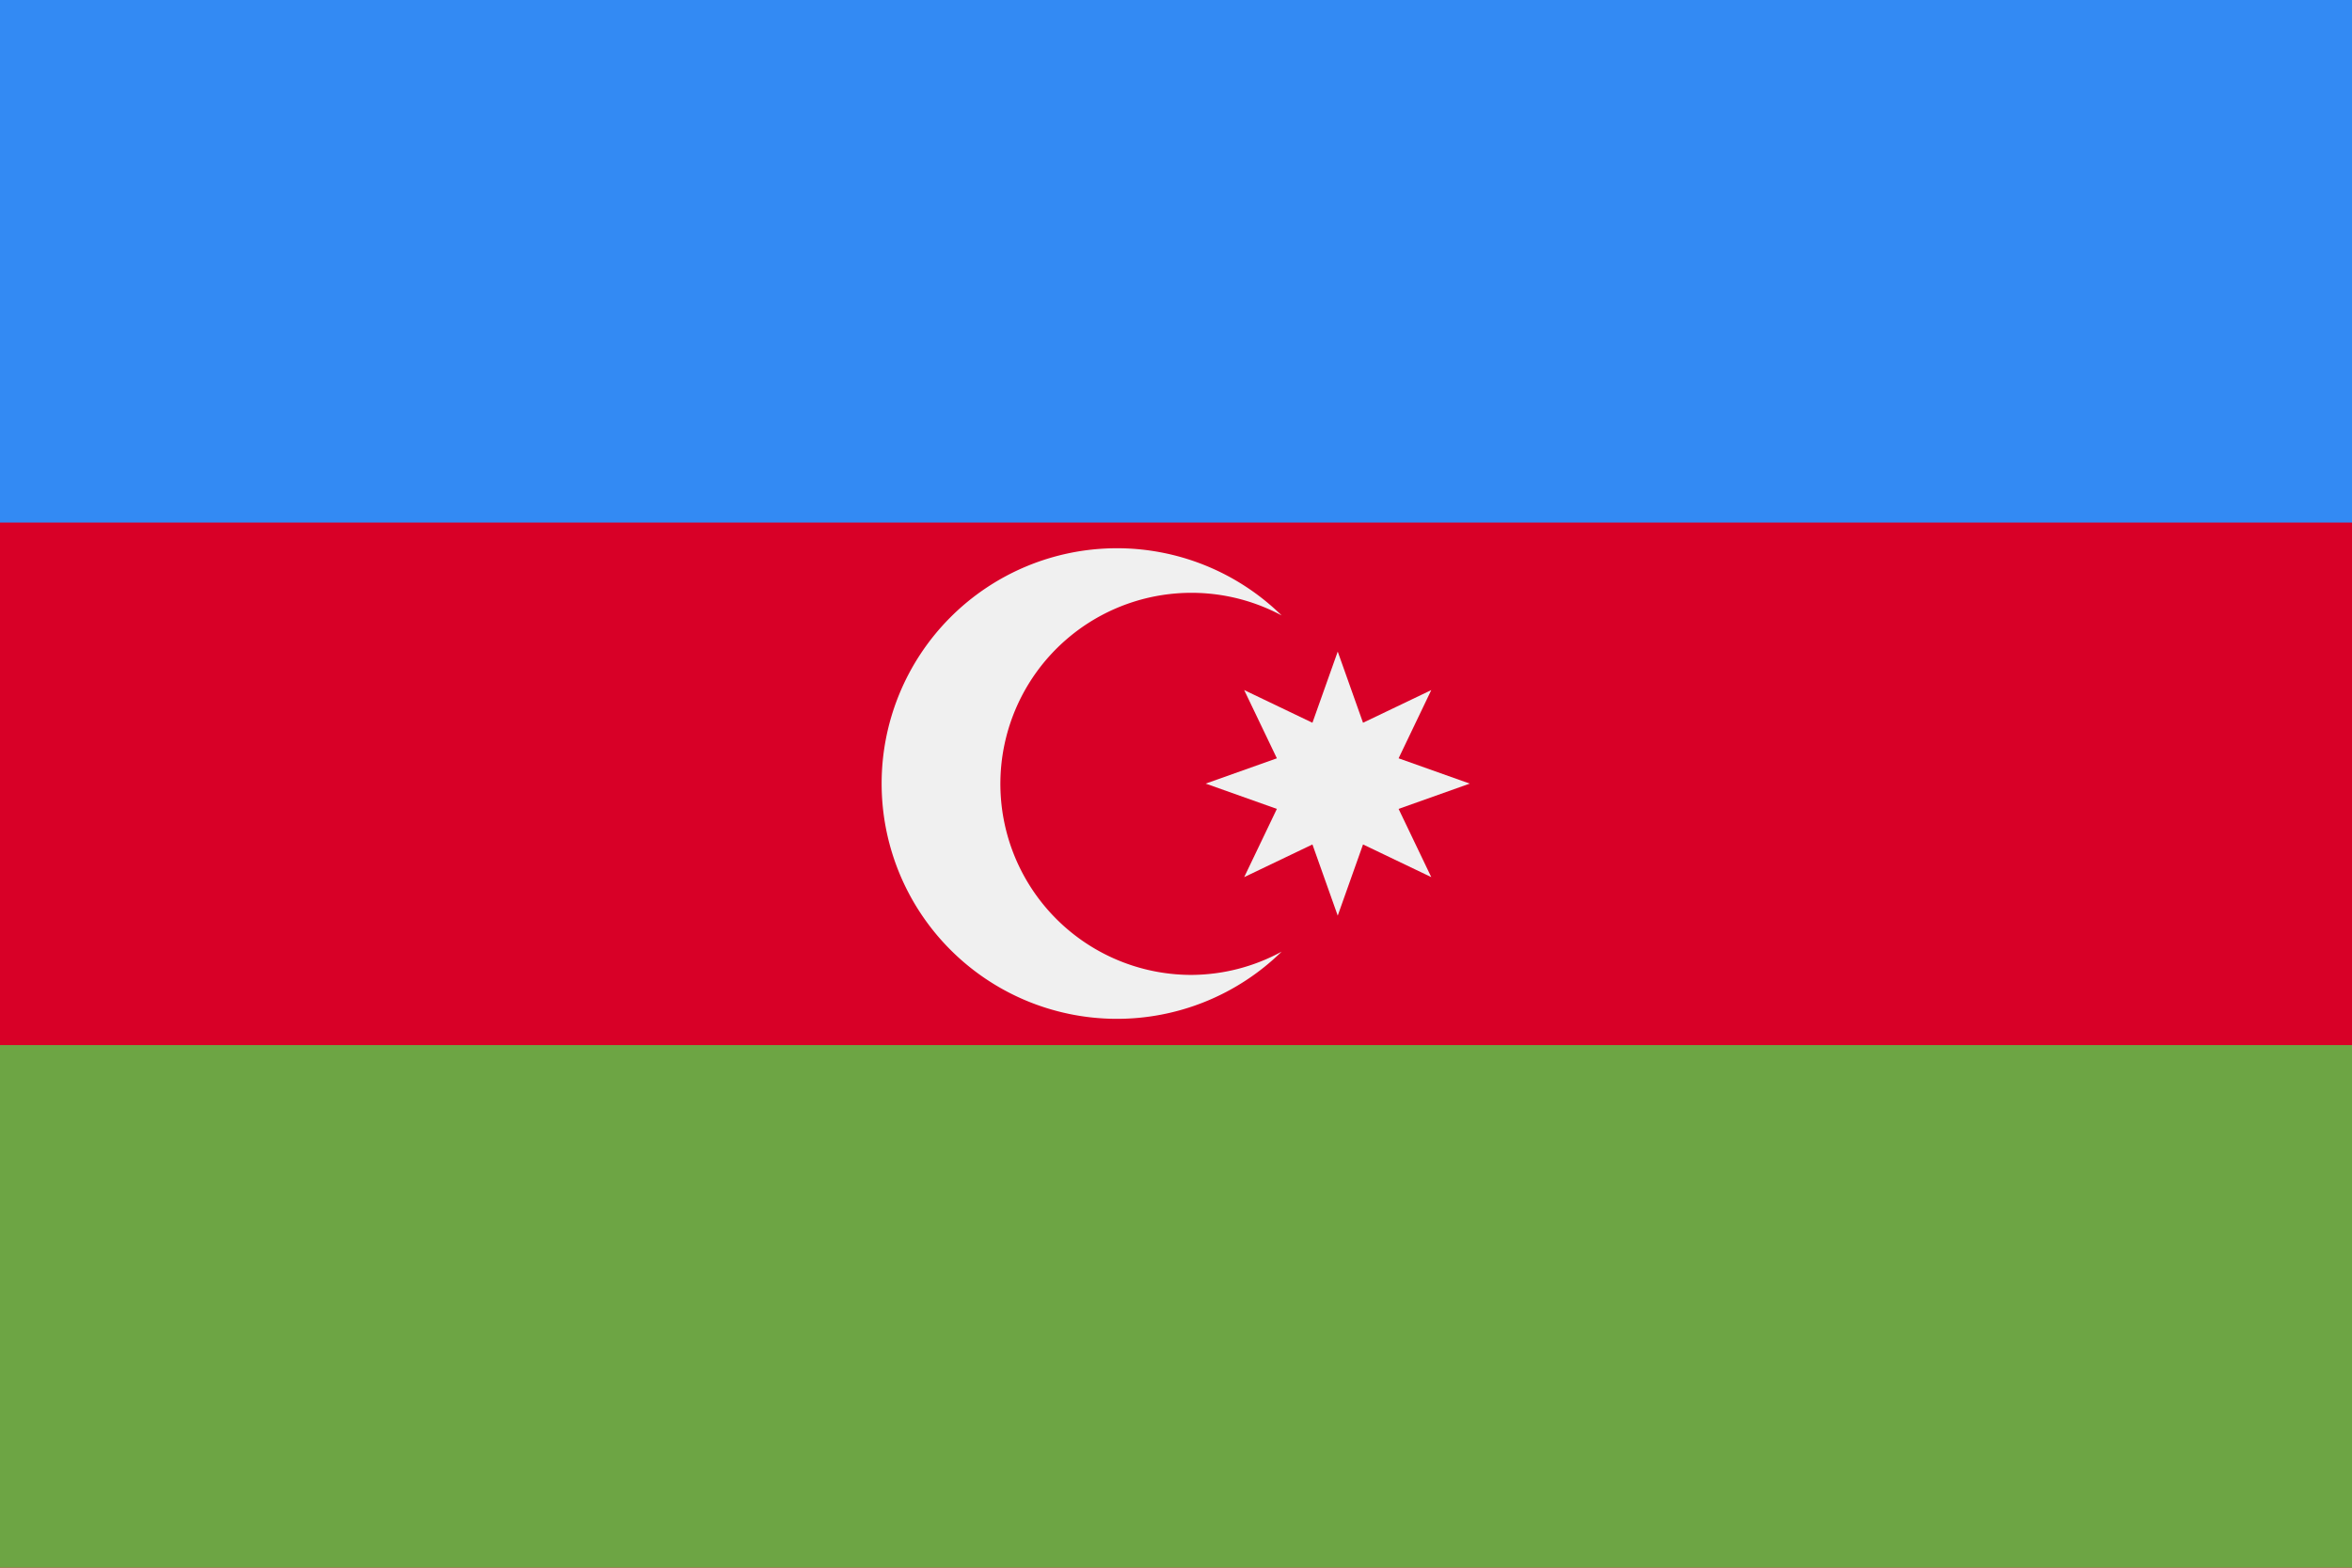 <svg xmlns="http://www.w3.org/2000/svg" width="35.978" height="23.985" viewBox="0 0 35.978 23.985"><defs><style>.a{fill:#d80027;}.b{fill:#338af3;}.c{fill:#6da544;}.d{fill:#f0f0f0;}</style></defs><g transform="translate(0 -85.337)"><rect class="a" width="35.978" height="23.985" transform="translate(0 85.337)"/><rect class="b" width="35.978" height="7.995" transform="translate(0 85.337)"/><rect class="c" width="35.978" height="7.995" transform="translate(0 101.327)"/><g transform="translate(13.492 93.732)"><path class="d" d="M196.722,211.321a2.923,2.923,0,1,1,1.391-5.5,3.6,3.6,0,1,0,0,5.144A2.91,2.91,0,0,1,196.722,211.321Z" transform="translate(-192 -204.8)"/><path class="d" d="M264.424,227.2l.387,1.089,1.044-.5-.5,1.044,1.089.387-1.089.387.5,1.044-1.044-.5-.387,1.089-.387-1.089-1.044.5.5-1.044-1.089-.387,1.089-.387-.5-1.044,1.044.5Z" transform="translate(-257.453 -225.626)"/></g></g></svg>